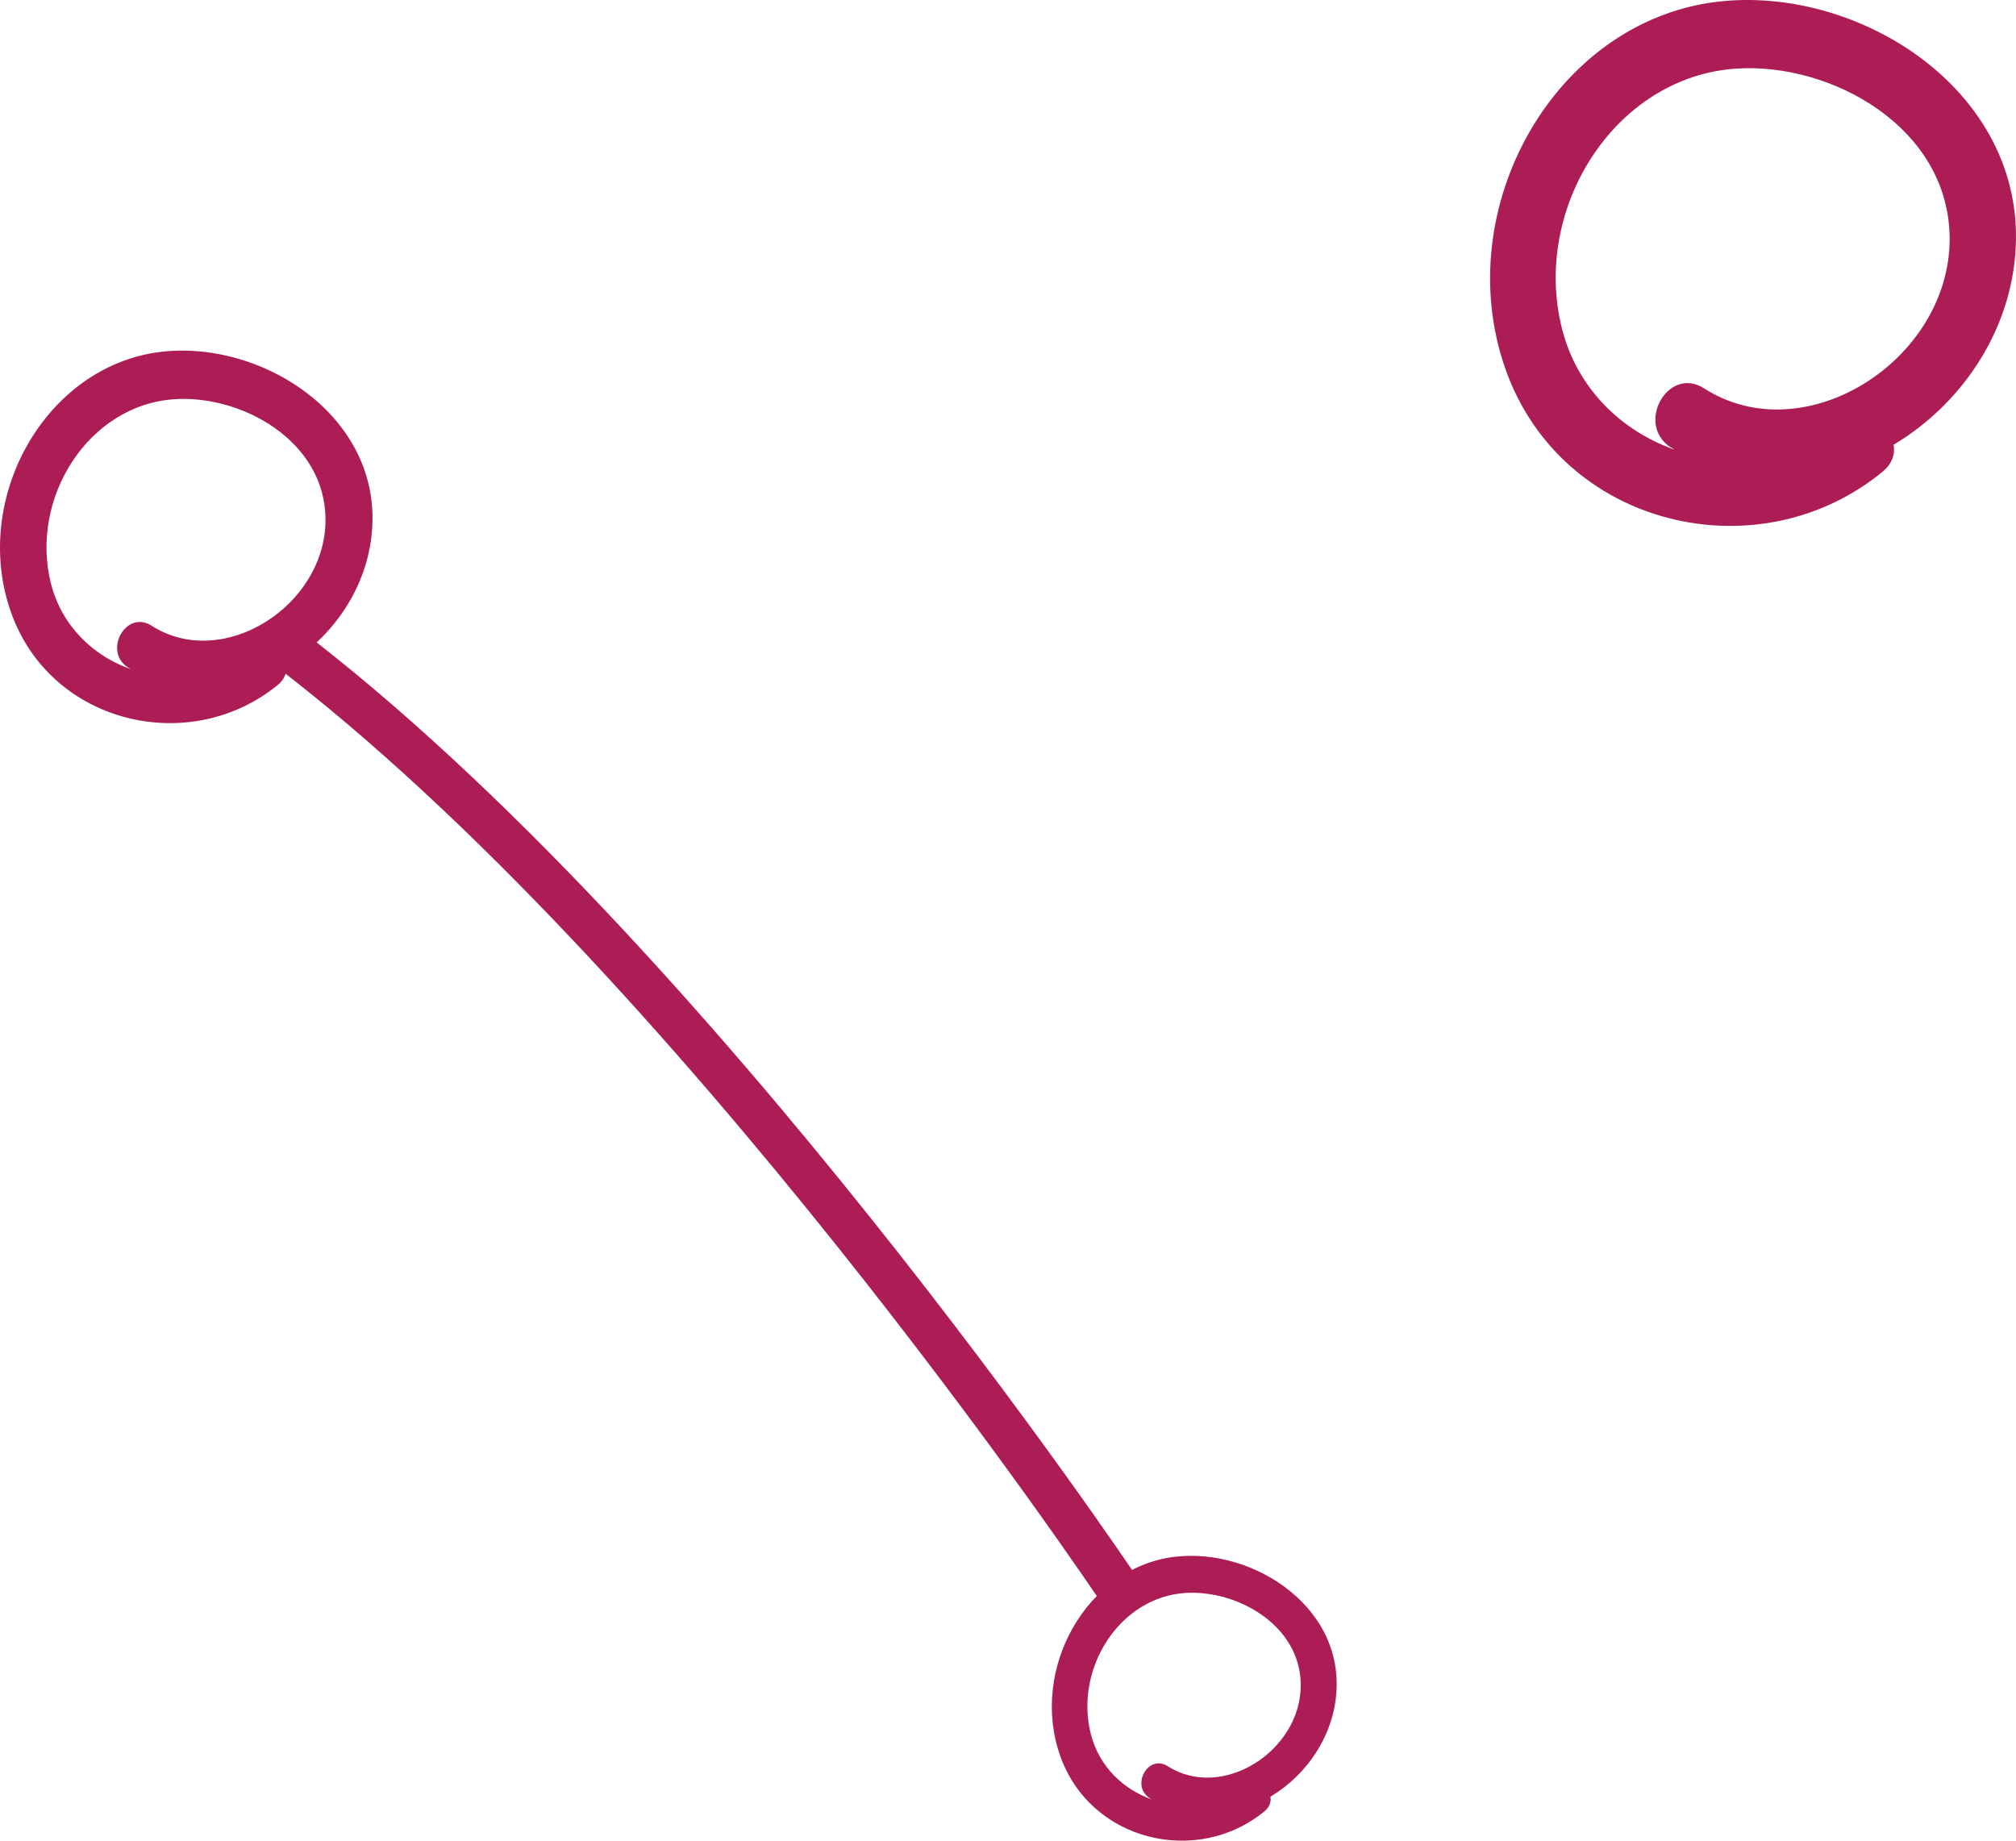<svg width="92" height="84" viewBox="0 0 92 84" fill="none" xmlns="http://www.w3.org/2000/svg">
<path d="M52.48 82.063C55.802 84.204 60.352 81.566 60.938 77.67C61.571 73.45 57.245 70.609 53.611 71.044C49.583 71.528 46.998 76.158 48.372 80.1C49.747 84.043 54.635 85.181 57.703 82.66C58.527 81.985 57.364 80.792 56.551 81.463C54.241 83.359 50.532 82.101 49.779 79.131C49.026 76.162 51.073 72.895 54.085 72.696C56.44 72.539 59.356 74.158 59.36 76.903C59.36 79.91 55.775 82.192 53.292 80.602C52.396 80.026 51.579 81.492 52.472 82.063H52.48Z" fill="#ac1d55"/>
<path d="M5.858 30.467C10.203 33.267 16.153 29.818 16.919 24.722C17.747 19.204 12.089 15.489 7.338 16.057C2.071 16.691 -1.311 22.745 0.487 27.901C2.284 33.056 8.677 34.545 12.688 31.247C13.767 30.364 12.245 28.805 11.183 29.682C8.161 32.162 3.31 30.516 2.326 26.633C1.341 22.751 4.019 18.478 7.958 18.218C11.037 18.012 14.85 20.13 14.855 23.72C14.855 27.651 10.167 30.635 6.921 28.556C5.749 27.803 4.681 29.72 5.848 30.467H5.858Z" fill="#ac1d55"/>
<path d="M76.27 20.425C82.404 24.377 90.804 19.507 91.885 12.313C93.055 4.523 85.067 -0.722 78.359 0.081C70.923 0.975 66.15 9.523 68.687 16.801C71.225 24.079 80.249 26.181 85.913 21.525C87.435 20.279 85.288 18.078 83.787 19.316C79.521 22.817 72.674 20.493 71.284 15.012C69.893 9.53 73.674 3.498 79.234 3.131C83.581 2.841 88.965 5.83 88.972 10.899C88.972 16.449 82.353 20.662 77.771 17.726C76.116 16.663 74.608 19.369 76.255 20.425H76.27Z" fill="#ac1d55"/>
<path d="M50.954 72.386C50.954 72.386 31.644 43.599 12.96 29.431" stroke="#ac1d55" stroke-width="2"/>
</svg>
